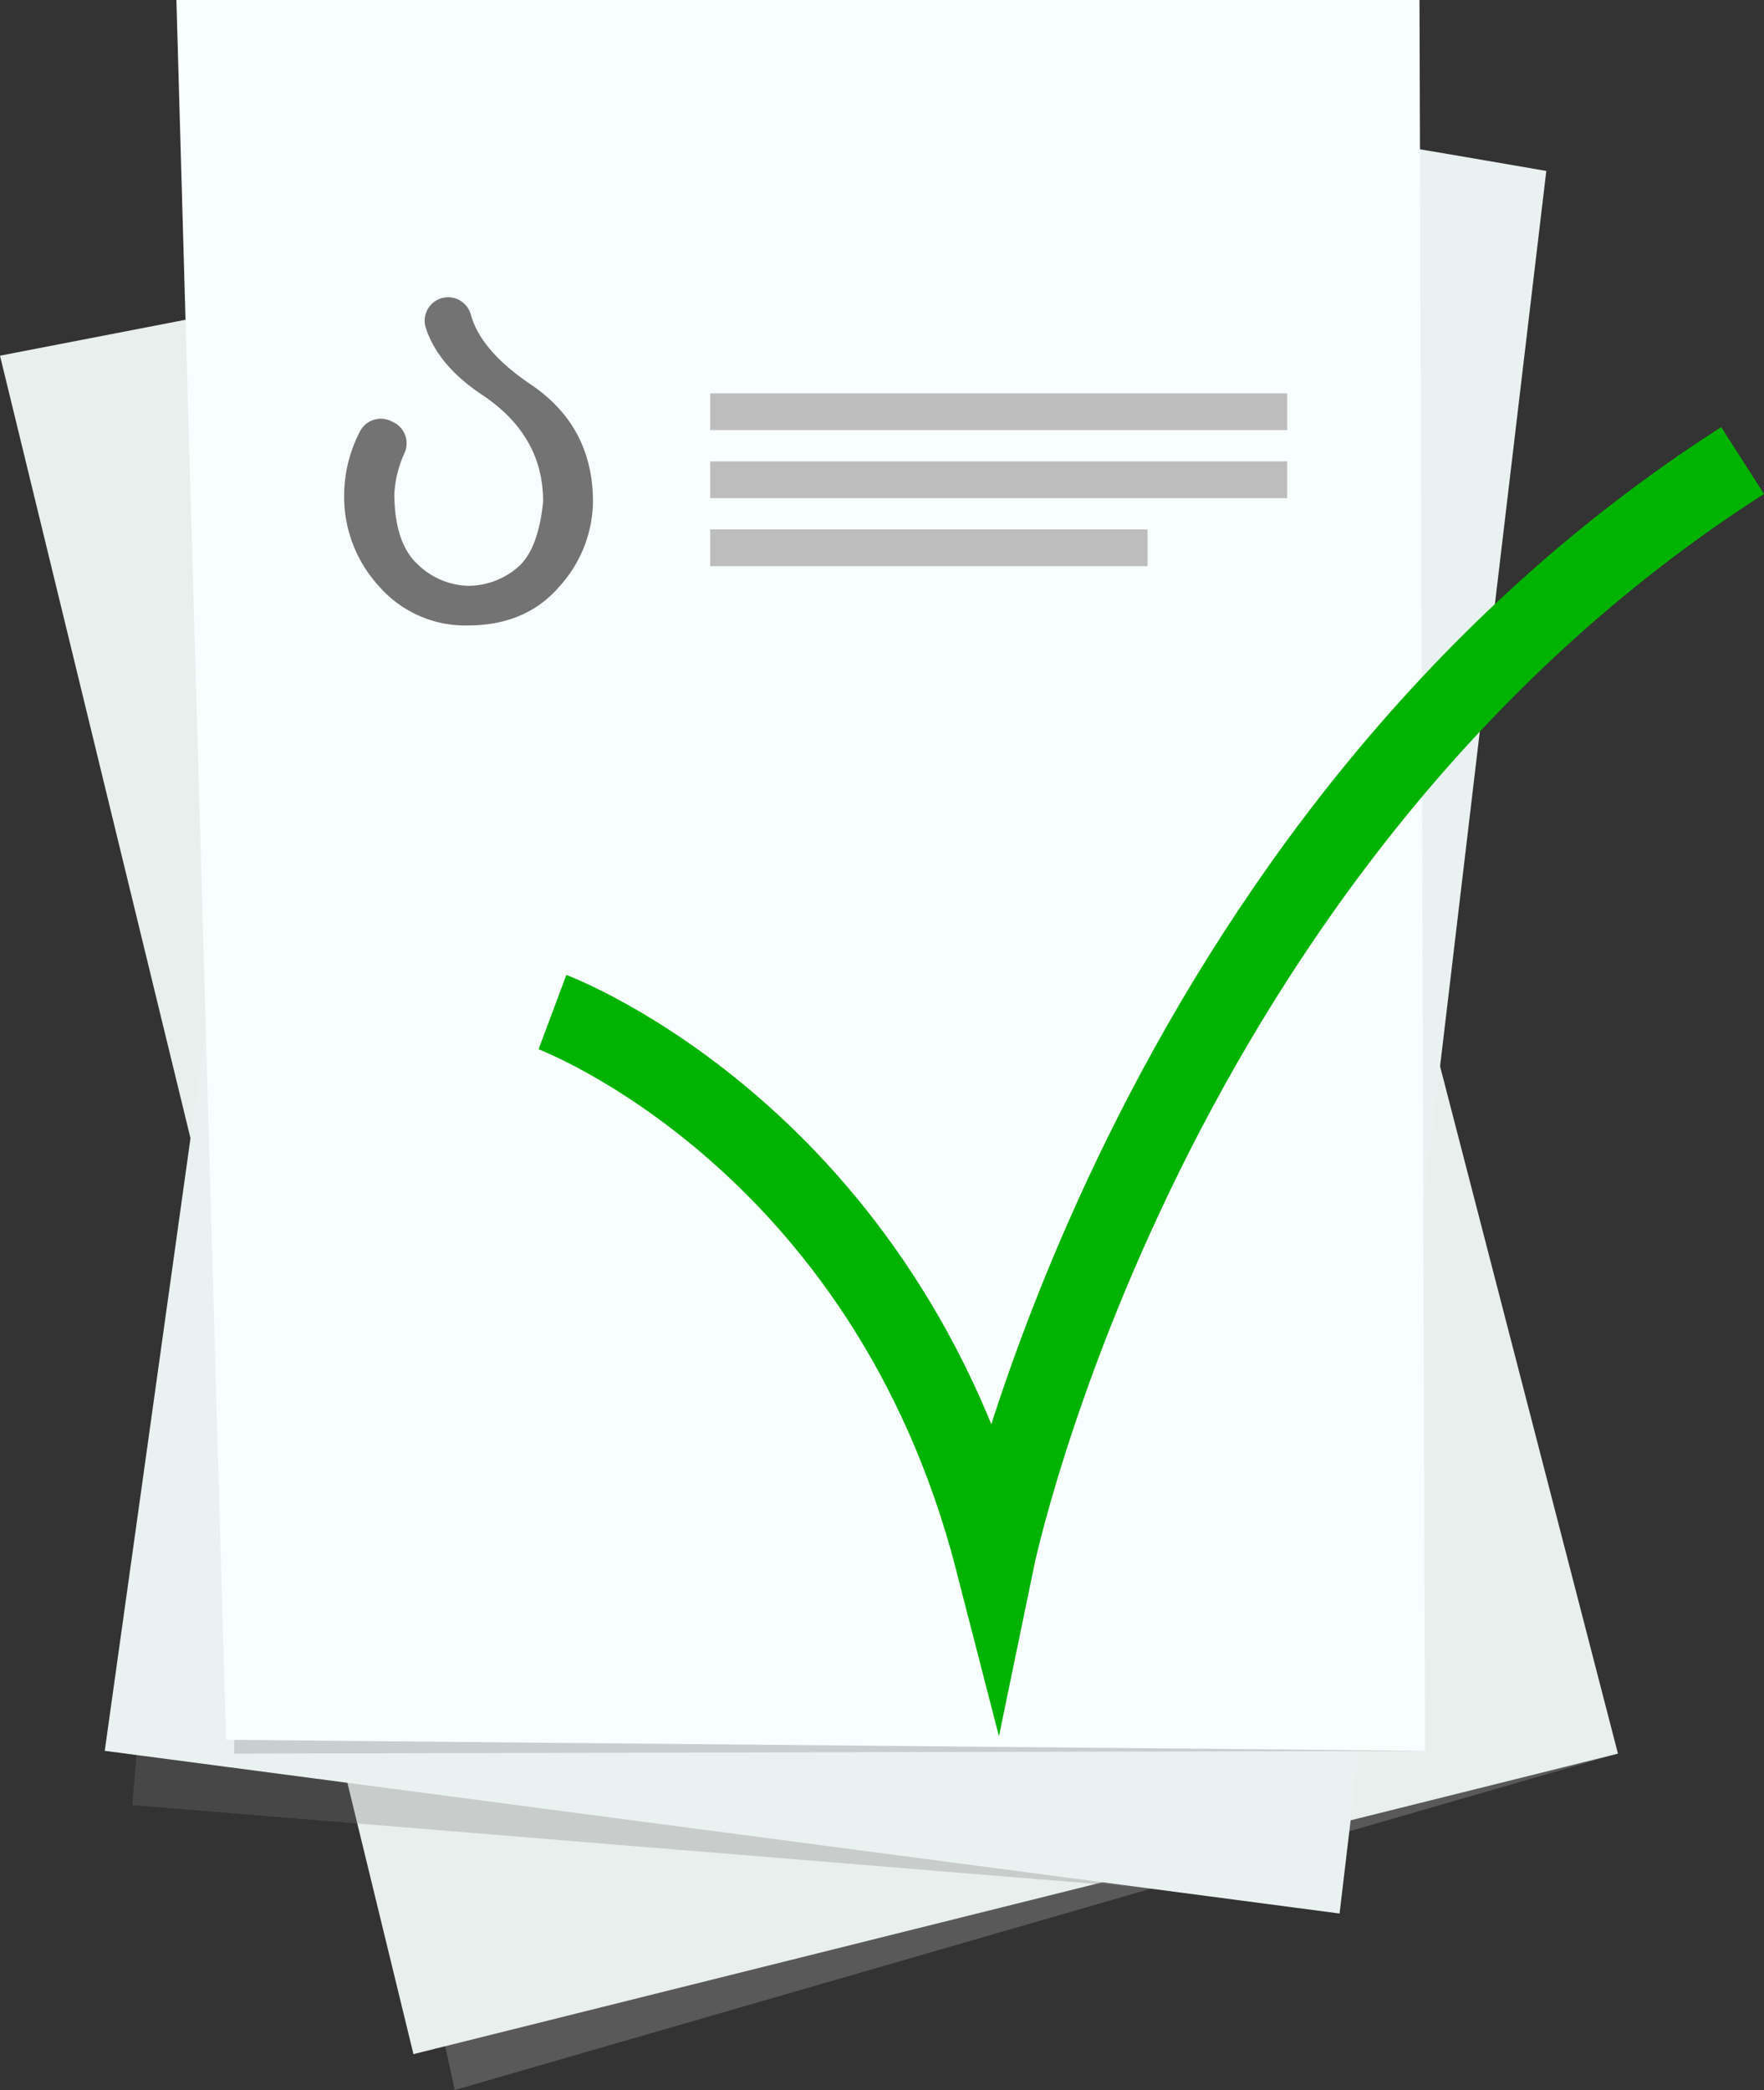 <svg xmlns="http://www.w3.org/2000/svg" width="311.295" height="368.698" viewBox="0 0 311.295 368.698"><rect x="0" y="0" width="311.295" height="368.698" fill="#333333" stroke="none"/><defs><style>.a,.c{fill:#7b7b7b;}.a{opacity:0.53;}.b{fill:#e8efed;}.c{opacity:0.29;}.d{fill:#eaf1f1;}.e{fill:#f8fdfe;}.f{fill:#bdbdbd;}.g{fill:#737373;}.h{fill:none;stroke:#00b300;stroke-miterlimit:10;stroke-width:14px;}</style></defs><g transform="translate(-550.673 -339.679)"><path class="a" d="M616.812,649.688l3.4,15.565,205.265-59.342Z" transform="translate(10.713 43.123)"/><path class="b" d="M623.634,699,550.673,399.374l211.1-40.858,74.421,287.468Z" transform="translate(0 3.051)"/><path class="c" d="M572.063,600.33l-1.3,15.565,210.129,17.186Z" transform="translate(3.255 42.219)"/><path class="d" d="M785.95,361.356c1.459,0,35.022,5.837,35.022,5.837L784.491,674.6l-217.911-28.7s40.859-291.36,40.372-289.9S785.95,361.356,785.95,361.356Z" transform="translate(2.577 2.644)"/><path class="e" d="M577.463,339.679h219.37l.973,308.87L586.219,646.6Z" transform="translate(4.34)"/><path class="c" d="M586.254,603.83v2.419l210.129-.486Z" transform="translate(5.763 42.786)"/><rect class="f" width="101.822" height="6.485" transform="translate(676.004 409.073)"/><rect class="f" width="101.822" height="6.485" transform="translate(676.004 421.071)"/><rect class="f" width="77.177" height="6.485" transform="translate(676.004 433.069)"/><g transform="translate(611.408 392.125)"><path class="g" d="M646.85,420.919a22.653,22.653,0,0,1-5.946,14.937q-5.9,6.85-16.175,6.85a20.175,20.175,0,0,1-15.6-6.873,23.324,23.324,0,0,1-6.185-16.341,24.551,24.551,0,0,1,2.77-10.982,4.134,4.134,0,0,1,5.437-1.884l.407.188a4.141,4.141,0,0,1,2.088,5.344,20.212,20.212,0,0,0-1.853,7.333q.047,8.706,4.139,12.44a13.2,13.2,0,0,0,8.943,3.781,13.513,13.513,0,0,0,8.467-3.068q3.746-2.973,4.68-11.455a4.712,4.712,0,0,0,.029-.543q-.079-11.514-10.751-18.614-7.777-5.173-9.954-11.828a4.138,4.138,0,0,1,3.957-5.393h0a4.158,4.158,0,0,1,4,3.08q1.747,6.348,10.583,12.309Q646.849,407.6,646.85,420.919Z" transform="translate(-602.942 -384.814)"/></g><path class="h" d="M634.576,506.9s58.791,21.968,78.038,96.732c0,0,26.019-126.231,131.99-194.034" transform="translate(13.59 11.326)"/></g></svg>